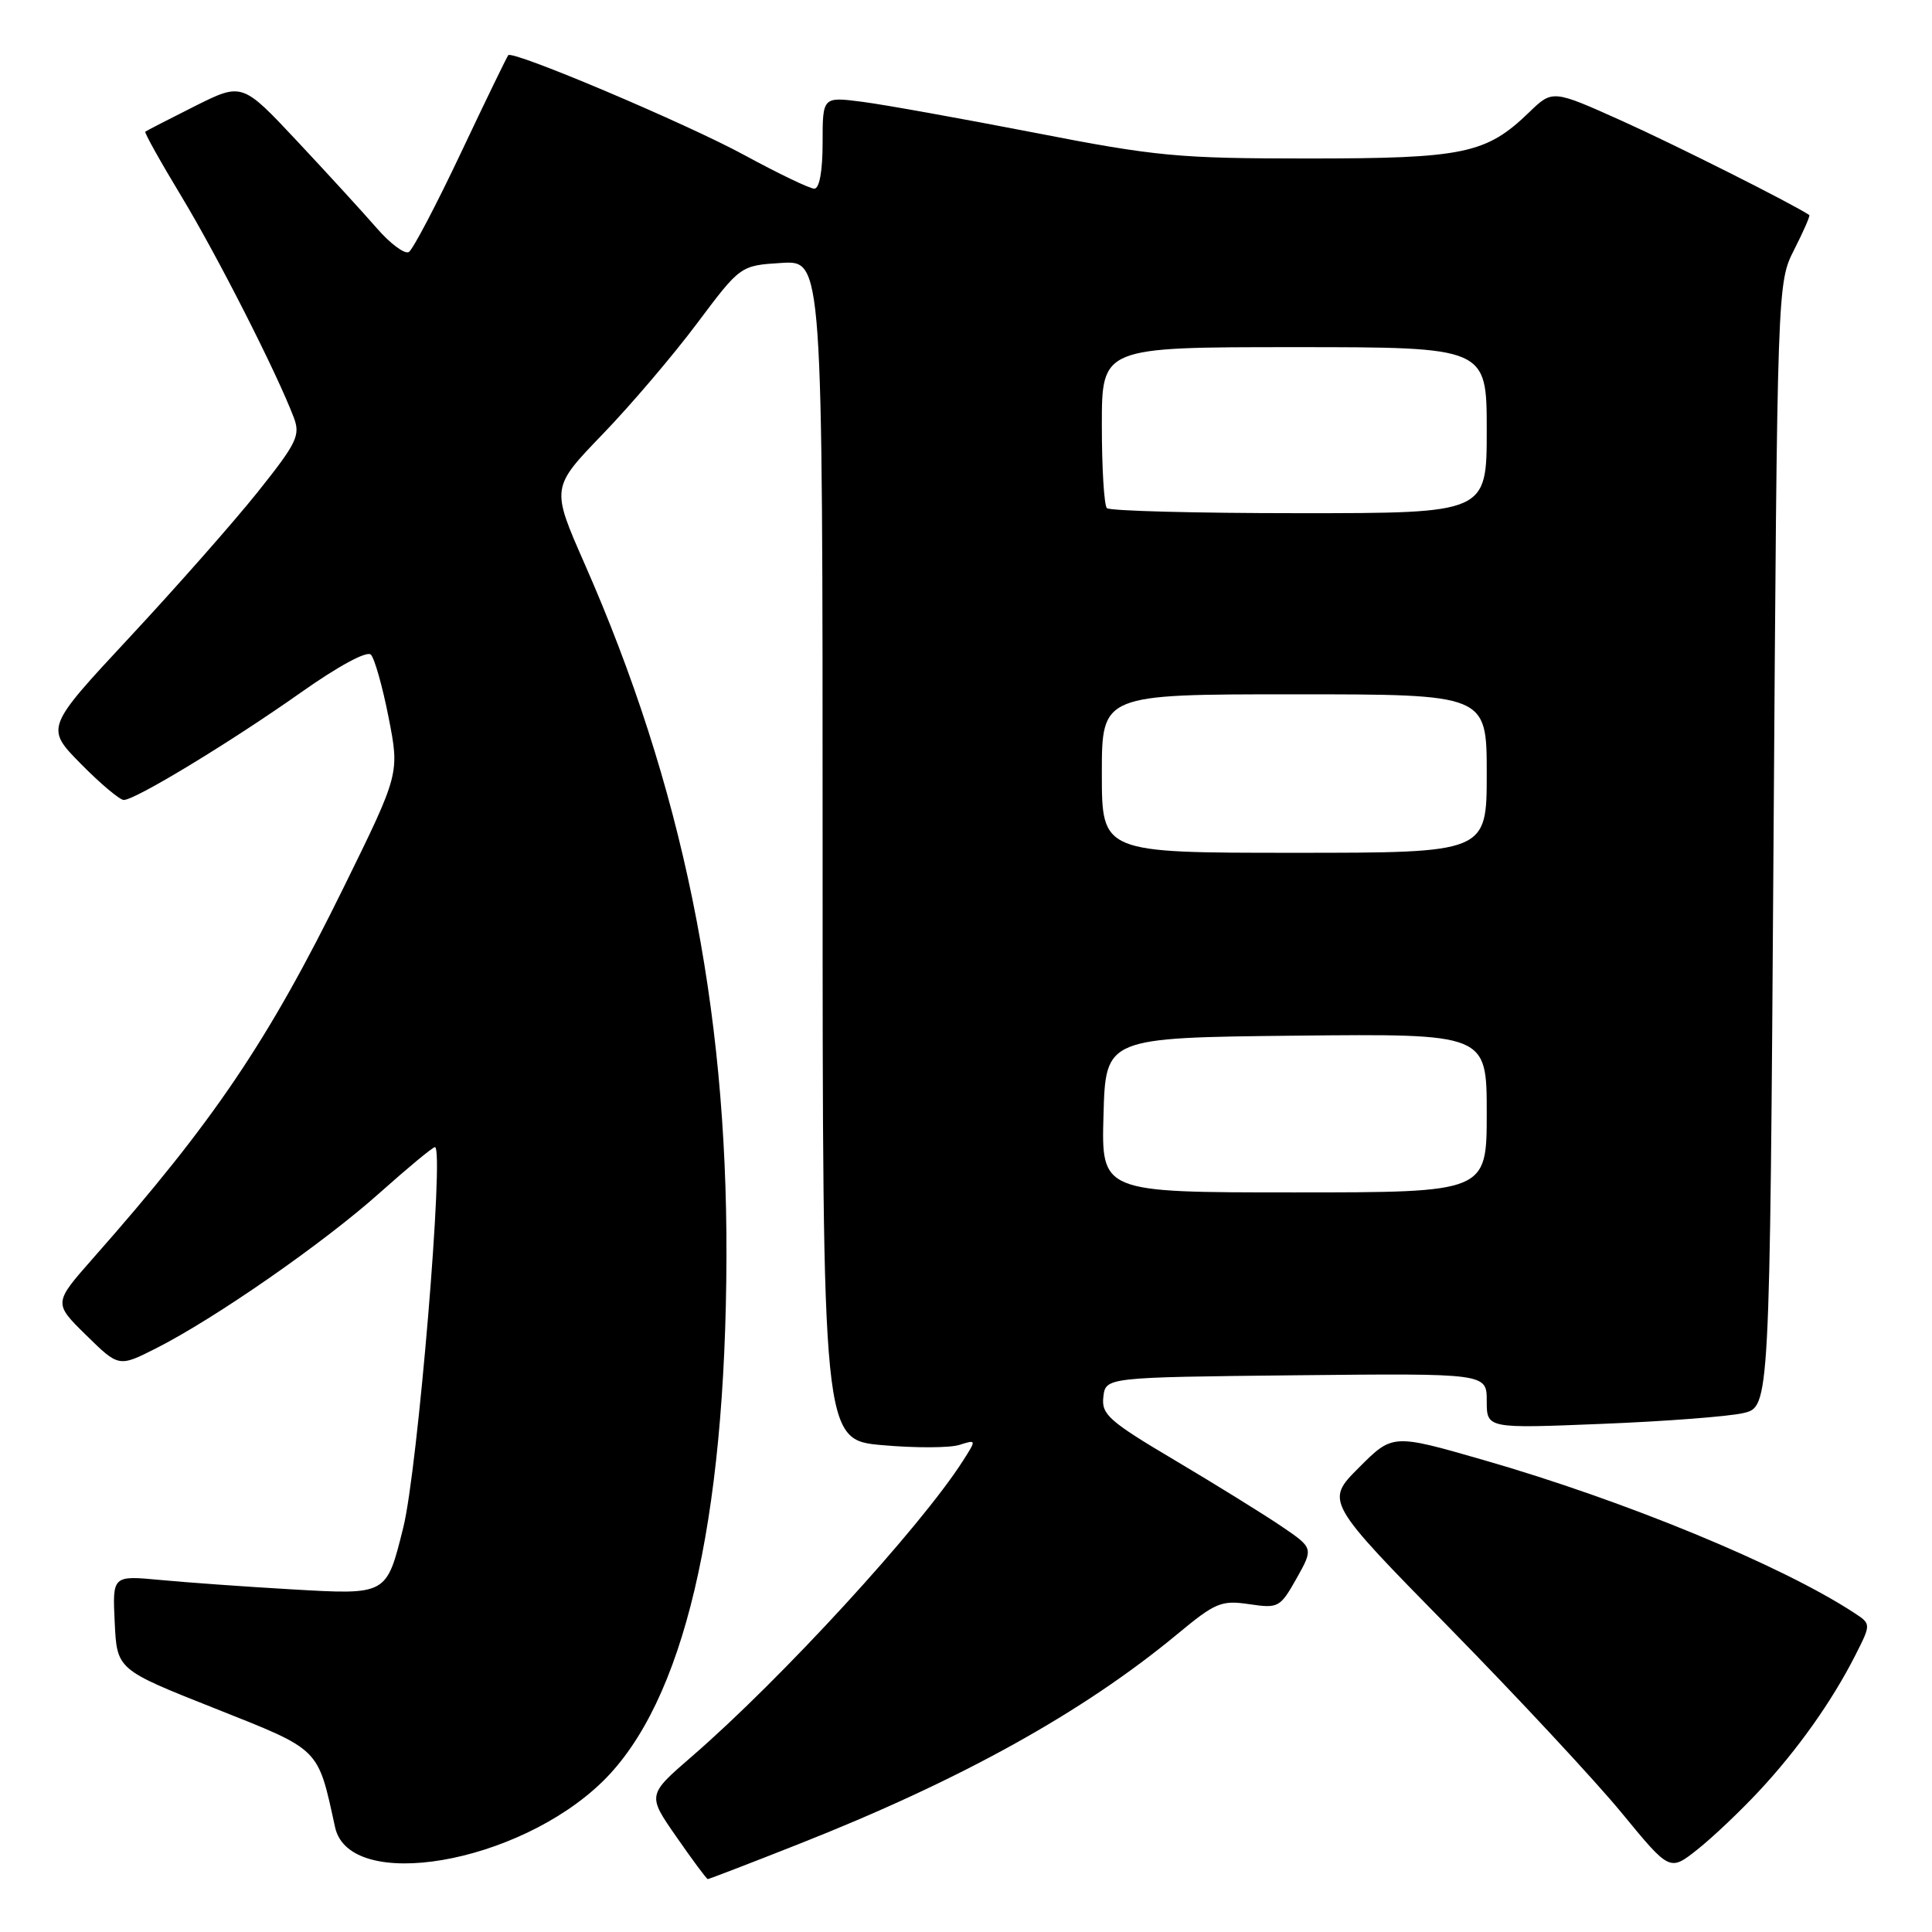 <?xml version="1.0" encoding="UTF-8" standalone="no"?>
<!DOCTYPE svg PUBLIC "-//W3C//DTD SVG 1.1//EN" "http://www.w3.org/Graphics/SVG/1.1/DTD/svg11.dtd" >
<svg xmlns="http://www.w3.org/2000/svg" xmlns:xlink="http://www.w3.org/1999/xlink" version="1.1" viewBox="0 0 256 256">
 <g >
 <path fill="currentColor"
d=" M 105.78 244.37 C 127.26 235.90 143.50 226.89 156.00 216.53 C 161.05 212.34 161.83 212.02 165.52 212.56 C 169.40 213.14 169.62 213.01 171.80 209.15 C 174.05 205.13 174.05 205.13 169.78 202.23 C 167.42 200.63 161.09 196.71 155.70 193.51 C 146.93 188.31 145.93 187.42 146.20 185.10 C 146.50 182.50 146.50 182.50 171.75 182.23 C 197.00 181.97 197.00 181.97 197.00 185.63 C 197.00 189.29 197.00 189.29 212.25 188.67 C 220.64 188.34 229.07 187.69 231.00 187.24 C 234.50 186.42 234.50 186.42 235.00 111.96 C 235.50 37.50 235.50 37.50 237.74 33.08 C 238.98 30.64 239.88 28.58 239.74 28.49 C 237.31 26.90 222.01 19.21 214.99 16.05 C 205.72 11.88 205.72 11.88 202.61 14.89 C 196.93 20.38 193.97 21.00 173.34 21.00 C 156.13 21.00 153.21 20.73 137.06 17.58 C 127.40 15.71 117.14 13.86 114.25 13.49 C 109.00 12.81 109.00 12.81 109.00 18.91 C 109.00 22.66 108.58 25.00 107.90 25.00 C 107.30 25.00 103.14 23.00 98.65 20.56 C 90.97 16.38 68.01 6.66 67.35 7.31 C 67.19 7.48 64.37 13.28 61.10 20.20 C 57.83 27.12 54.71 33.06 54.18 33.39 C 53.64 33.72 51.73 32.31 49.94 30.25 C 48.15 28.19 43.40 23.00 39.38 18.71 C 32.09 10.93 32.09 10.93 25.79 14.08 C 22.33 15.82 19.39 17.33 19.25 17.45 C 19.11 17.57 21.28 21.46 24.08 26.09 C 28.85 34.00 36.67 49.38 38.92 55.30 C 39.83 57.69 39.36 58.66 34.12 65.23 C 30.92 69.23 23.28 77.89 17.15 84.47 C 6.01 96.44 6.01 96.44 10.72 101.22 C 13.31 103.85 15.87 106.00 16.40 106.00 C 17.93 106.00 30.61 98.30 39.87 91.76 C 44.78 88.29 48.61 86.21 49.14 86.74 C 49.63 87.23 50.69 90.98 51.49 95.06 C 52.95 102.50 52.95 102.50 45.58 117.50 C 35.54 137.94 28.33 148.61 12.29 166.77 C 7.09 172.67 7.09 172.67 11.42 176.92 C 15.74 181.16 15.74 181.16 20.70 178.65 C 28.51 174.69 42.86 164.72 50.30 158.07 C 54.04 154.73 57.34 152.00 57.63 152.00 C 58.91 152.00 55.36 194.75 53.43 202.43 C 51.19 211.41 51.33 211.33 38.53 210.59 C 32.46 210.24 24.66 209.68 21.20 209.35 C 14.90 208.76 14.90 208.76 15.20 214.99 C 15.50 221.23 15.50 221.23 28.44 226.36 C 42.56 231.97 42.07 231.48 44.40 242.12 C 46.31 250.82 68.64 247.00 79.85 236.06 C 90.57 225.58 96.16 201.89 96.26 166.50 C 96.35 133.19 90.39 104.06 77.44 74.65 C 73.03 64.62 73.03 64.62 79.83 57.56 C 83.58 53.68 89.22 47.05 92.37 42.84 C 98.11 35.18 98.11 35.18 103.56 34.84 C 109.00 34.50 109.00 34.50 109.00 112.65 C 109.00 190.79 109.00 190.79 116.91 191.49 C 121.26 191.88 125.85 191.86 127.11 191.46 C 129.40 190.74 129.40 190.74 127.56 193.62 C 121.90 202.46 103.51 222.50 91.64 232.77 C 85.77 237.85 85.77 237.85 89.64 243.41 C 91.76 246.47 93.63 248.98 93.78 248.99 C 93.94 248.99 99.34 246.92 105.78 244.37 Z  M 233.07 237.34 C 238.20 231.84 242.75 225.42 245.83 219.35 C 247.94 215.19 247.94 215.19 245.70 213.72 C 236.07 207.41 215.34 198.86 196.61 193.47 C 184.53 189.99 184.53 189.99 180.07 194.46 C 175.60 198.93 175.60 198.93 192.07 215.71 C 201.13 224.95 211.40 235.98 214.90 240.24 C 221.25 247.97 221.25 247.97 224.90 245.08 C 226.91 243.49 230.58 240.01 233.07 237.34 Z  M 146.22 147.75 C 146.50 137.50 146.50 137.50 171.75 137.23 C 197.00 136.97 197.00 136.97 197.00 147.48 C 197.00 158.00 197.00 158.00 171.47 158.00 C 145.93 158.00 145.93 158.00 146.22 147.75 Z  M 146.00 102.50 C 146.00 92.00 146.00 92.00 171.50 92.00 C 197.00 92.00 197.00 92.00 197.00 102.50 C 197.00 113.00 197.00 113.00 171.50 113.00 C 146.00 113.00 146.00 113.00 146.00 102.50 Z  M 146.67 67.33 C 146.30 66.97 146.00 62.02 146.00 56.33 C 146.00 46.00 146.00 46.00 171.50 46.00 C 197.00 46.00 197.00 46.00 197.00 57.00 C 197.00 68.00 197.00 68.00 172.17 68.00 C 158.51 68.00 147.03 67.70 146.67 67.33 Z "/>
</g>
</svg>